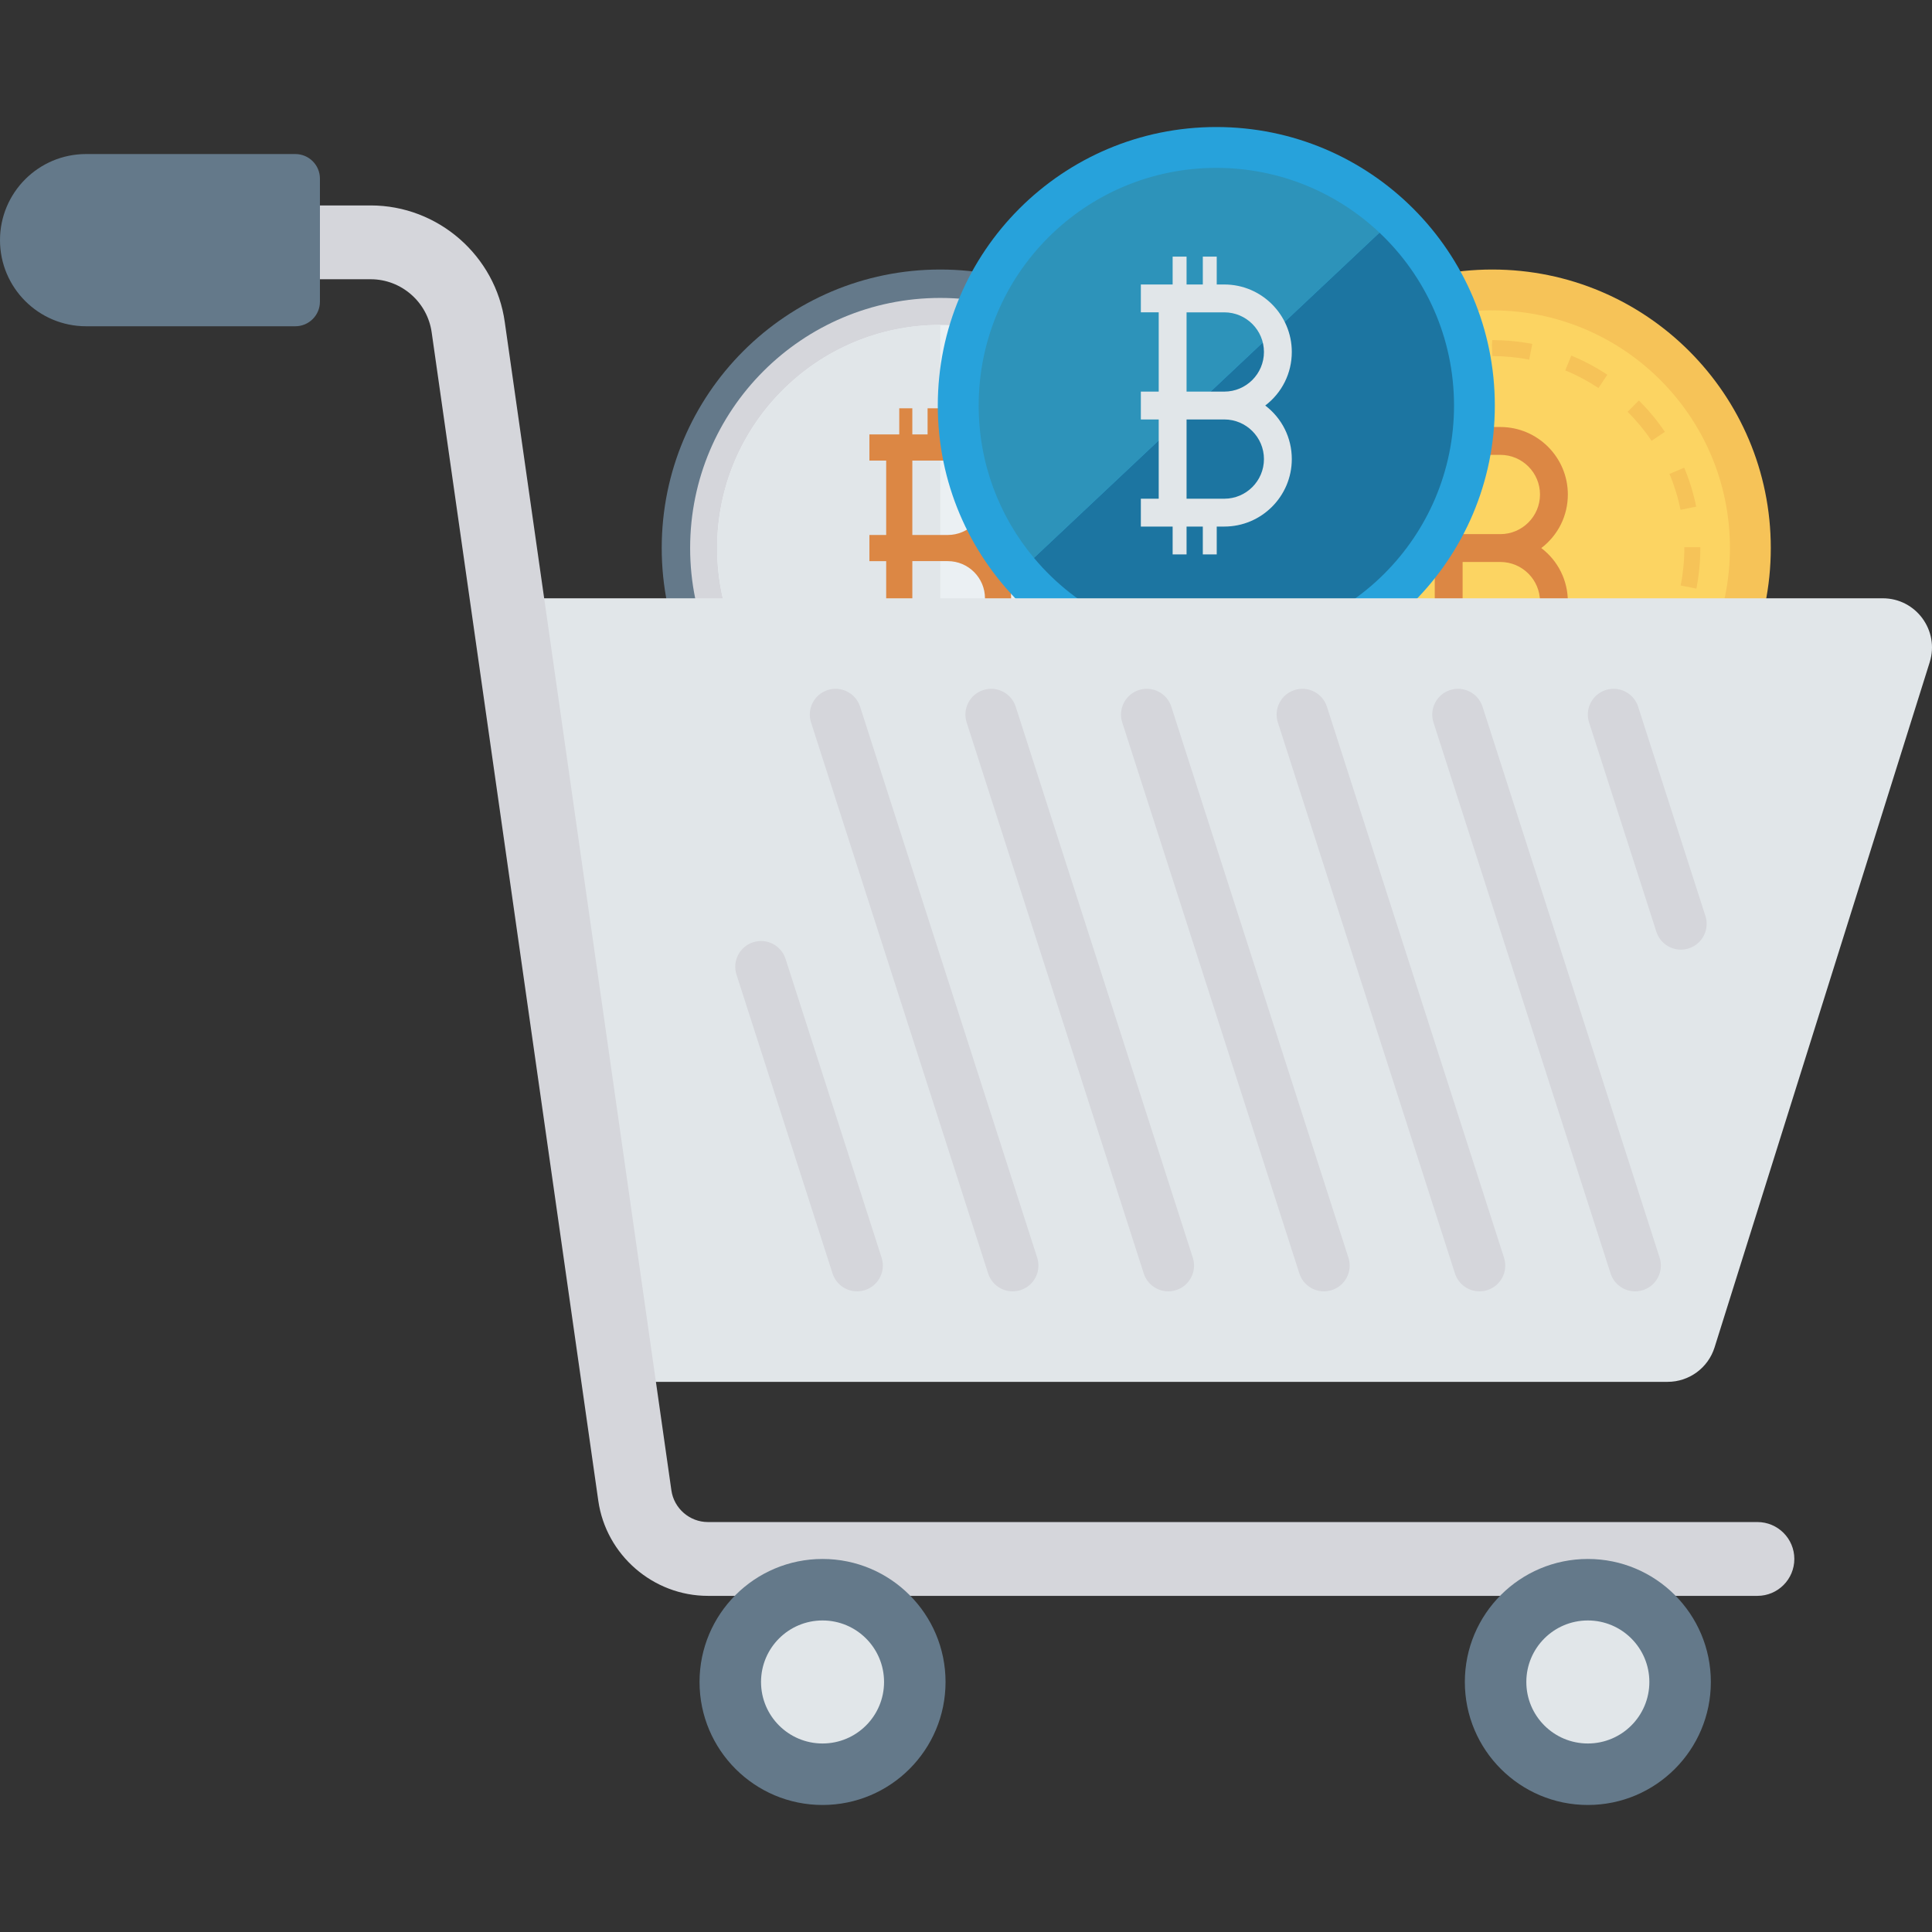<?xml version="1.0" encoding="iso-8859-1"?>
<!-- Generator: Adobe Illustrator 19.0.0, SVG Export Plug-In . SVG Version: 6.00 Build 0)  -->
<svg version="1.1" id="Capa_1" xmlns="http://www.w3.org/2000/svg" xmlns:xlink="http://www.w3.org/1999/xlink" x="0px" y="0px"
	 viewBox="0 0 468.293 468.293" style="enable-background:new 0 0 468.293 468.293;" xml:space="preserve">
<rect x="0" y="0" width="468.293" height="468.293" fill="#333333" stroke="none"/>
<circle style="fill:#F6C358;" cx="361.709" cy="132.839" r="67.509"/>
<circle style="fill:#FCD462;" cx="361.709" cy="132.839" r="57.606"/>
<path style="fill:#F6C358;" d="M361.762,183.248c-3.328,0-6.612-0.319-9.805-0.948l0.748-3.804c2.953,0.58,5.989,0.875,9.027,0.875
	l0.046,3.505l-0.001,0.372C361.777,183.248,361.767,183.248,361.762,183.248z M371.611,182.281l-0.757-3.804
	c2.984-0.594,5.918-1.485,8.721-2.65l1.488,3.58C378.025,180.671,374.844,181.637,371.611,182.281z M342.499,179.449
	c-3.043-1.257-5.974-2.822-8.714-4.652l2.153-3.224c2.529,1.688,5.235,3.132,8.042,4.292L342.499,179.449z M389.767,174.739
	l-2.158-3.221c2.522-1.691,4.891-3.639,7.042-5.793l2.743,2.74C395.065,170.798,392.499,172.908,389.767,174.739z M326.144,168.54
	c-2.332-2.324-4.445-4.888-6.281-7.619l3.219-2.164c1.695,2.523,3.647,4.89,5.8,7.037L326.144,168.54z M403.659,160.833
	l-3.222-2.156c1.692-2.529,3.139-5.234,4.301-8.038l3.582,1.484C407.06,155.16,405.493,158.091,403.659,160.833z M315.185,152.221
	c-1.268-3.041-2.237-6.22-2.882-9.449l3.802-0.759c0.595,2.979,1.489,5.912,2.658,8.717L315.185,152.221z M411.181,142.668
	l-3.804-0.752c0.587-2.971,0.884-6.024,0.884-9.076v-0.204h3.877v0.204C412.139,136.144,411.817,139.451,411.181,142.668z
	 M311.324,132.944v-0.102c0-3.271,0.315-6.542,0.937-9.723l3.806,0.744c-0.574,2.937-0.865,5.957-0.865,8.979L311.324,132.944z
	 M407.339,123.574c-0.602-2.977-1.502-5.907-2.678-8.71l3.576-1.499c1.274,3.038,2.25,6.215,2.901,9.443L407.339,123.574z
	 M318.689,115.134l-3.586-1.477c1.252-3.043,2.814-5.976,4.641-8.72l3.228,2.149C321.286,109.619,319.845,112.326,318.689,115.134z
	 M400.328,106.842c-1.699-2.516-3.655-4.879-5.815-7.024l2.732-2.751c2.338,2.321,4.457,4.881,6.296,7.605L400.328,106.842z
	 M328.744,100.026l-2.749-2.734c2.323-2.335,4.885-4.451,7.614-6.29l2.166,3.217C333.255,95.915,330.889,97.869,328.744,100.026z
	 M387.445,94.055c-2.536-1.685-5.245-3.123-8.052-4.275l1.473-3.588c3.042,1.25,5.977,2.808,8.724,4.633L387.445,94.055z
	 M343.798,89.893l-1.496-3.578c3.038-1.269,6.216-2.242,9.445-2.891l0.765,3.802C349.532,87.823,346.6,88.721,343.798,89.893z
	 M370.662,87.167c-2.923-0.568-5.928-0.856-8.931-0.856l-0.107-2.704l0.071-1.174c3.214,0.014,6.54,0.311,9.707,0.928
	L370.662,87.167z"/>
<path style="fill:#DC8744;" d="M373.588,132.841c4.06-3.09,6.439-7.829,6.439-12.981c0-9.019-7.338-16.357-16.357-16.357h-1.839
	v-6.751h-3.375v6.751h-3.938v-6.751h-3.375v6.751h-3.376h-4.331v6.751h4.331v19.211h-4.331v6.751h4.331v19.211h-4.331v6.751h4.331
	h3.376v6.751h3.375v-6.751h3.938v6.751h3.375v-6.751h1.839c9.019,0,16.357-7.338,16.357-16.357
	C380.027,140.67,377.648,135.931,373.588,132.841z M363.671,155.428h-9.152v-19.211h9.152c5.296,0,9.606,4.309,9.606,9.606
	S368.967,155.428,363.671,155.428z M363.671,129.465h-9.152v-19.211h9.152c5.296,0,9.606,4.309,9.606,9.606
	S368.967,129.465,363.671,129.465z"/>
<circle style="fill:#64798A;" cx="227.902" cy="132.839" r="67.509"/>
<circle style="fill:#D5D6DB;" cx="227.902" cy="132.839" r="60.622"/>
<circle style="fill:#EBF0F3;" cx="227.902" cy="132.839" r="54.078"/>
<path style="fill:#E1E6E9;" d="M173.829,132.841c0,29.868,24.213,54.081,54.081,54.081V78.759
	C198.042,78.759,173.829,102.972,173.829,132.841z"/>
<path style="fill:#DC8744;" d="M239.041,132.841c3.811-2.901,6.045-7.35,6.045-12.186c0-8.467-6.888-15.355-15.355-15.355h-1.726
	v-6.338h-3.169v6.338h-3.697v-6.338h-3.169v6.338h-3.169h-4.066v6.338h4.066v18.035h-4.066v6.338h4.066v18.035h-4.066v6.338h4.066
	h3.169v6.338h3.169v-6.338h3.697v6.338h3.169v-6.338h1.726c8.467,0,15.355-6.888,15.355-15.355
	C245.086,140.19,242.853,135.741,239.041,132.841z M229.731,154.045h-8.592V136.01h8.592c4.972,0,9.018,4.046,9.018,9.018
	C238.748,149.999,234.703,154.045,229.731,154.045z M229.731,129.672h-8.592v-18.035h8.592c4.972,0,9.018,4.046,9.018,9.018
	S234.703,129.672,229.731,129.672z"/>
<circle style="fill:#27A2DB;" cx="294.818" cy="98.298" r="67.509"/>
<path style="fill:#1C75A1;" d="M352.437,98.302c0,31.811-25.798,57.608-57.608,57.608c-17.769,0-33.665-8.047-44.214-20.685
	l83.748-78.833C345.488,66.888,352.437,81.776,352.437,98.302z"/>
<path style="fill:#2D93BA;" d="M334.363,56.392l-83.748,78.833c-8.371-9.991-13.394-22.863-13.394-36.923
	c0-31.829,25.78-57.608,57.608-57.608C310.113,40.694,324.029,46.653,334.363,56.392z"/>
<g>
	<path style="fill:#E1E6E9;" d="M306.678,98.295c4.06-3.09,6.439-7.829,6.439-12.981c0-9.019-7.338-16.357-16.357-16.357h-1.839
		v-6.751h-3.375v6.751h-3.938v-6.751h-3.375v6.751h-3.376h-4.331v6.751h4.331V94.92h-4.331v6.751h4.331v19.211h-4.331v6.751h4.331
		h3.376v6.751h3.375v-6.751h3.938v6.751h3.375v-6.751h1.839c9.019,0,16.357-7.338,16.357-16.357
		C313.117,106.124,310.738,101.385,306.678,98.295z M296.76,120.882h-9.152v-19.211h9.152c5.296,0,9.606,4.309,9.606,9.606
		C306.366,116.572,302.056,120.882,296.76,120.882z M296.76,94.92h-9.152V75.708h9.152c5.296,0,9.606,4.309,9.606,9.606
		S302.056,94.92,296.76,94.92z"/>
	<path style="fill:#E1E6E9;" d="M404.213,334.943H148.546l-26.045-189.924h333.856c8.053,0,13.792,7.817,11.379,15.5l-52.145,166.07
		C414.031,331.561,409.424,334.943,404.213,334.943z"/>
</g>
<path style="fill:#D5D6DB;" d="M425.979,386.817h-254.39c-13.272,0-24.692-9.906-26.568-23.044L104.64,80.617
	c-1.013-7.393-7.361-12.931-14.775-12.931H61.207c-4.938,0-8.945-4.004-8.945-8.945s4.007-8.945,8.945-8.945h28.658
	c16.312,0,30.277,12.186,32.496,28.344l40.376,283.106c0.623,4.379,4.432,7.681,8.852,7.681h254.39c4.938,0,8.945,4.004,8.945,8.945
	S430.917,386.817,425.979,386.817z"/>
<g>
	<path style="fill:#64798A;" d="M71.585,79.082H20.872C9.345,79.082,0,69.737,0,58.21v0c0-11.527,9.345-20.872,20.872-20.872h50.713
		c3.294,0,5.963,2.67,5.963,5.963v29.817C77.549,76.412,74.879,79.082,71.585,79.082z"/>
	<circle style="fill:#64798A;" cx="199.374" cy="407.689" r="29.815"/>
</g>
<circle style="fill:#E1E6E9;" cx="199.374" cy="407.689" r="14.91"/>
<circle style="fill:#64798A;" cx="384.874" cy="407.689" r="29.815"/>
<circle style="fill:#E1E6E9;" cx="384.874" cy="407.689" r="14.91"/>
<g>
	<path style="fill:#D5D6DB;" d="M245.458,313.007c-2.64,0-5.091-1.689-5.945-4.335l-42.927-133.558
		c-1.055-3.284,0.75-6.802,4.037-7.857c3.28-1.052,6.799,0.753,7.854,4.034l42.927,133.558c1.055,3.284-0.75,6.802-4.037,7.857
		C246.732,312.91,246.092,313.007,245.458,313.007z"/>
	<path style="fill:#D5D6DB;" d="M283.177,313.007c-2.64,0-5.091-1.689-5.945-4.335l-42.927-133.558
		c-1.055-3.284,0.75-6.802,4.037-7.857c3.28-1.052,6.799,0.753,7.854,4.034l42.927,133.558c1.055,3.284-0.75,6.802-4.037,7.857
		C284.452,312.91,283.811,313.007,283.177,313.007z"/>
	<path style="fill:#D5D6DB;" d="M320.897,313.007c-2.64,0-5.091-1.689-5.945-4.335l-42.933-133.558
		c-1.055-3.284,0.75-6.802,4.037-7.857c3.287-1.052,6.799,0.753,7.854,4.034l42.933,133.558c1.055,3.284-0.75,6.802-4.037,7.857
		C322.171,312.91,321.531,313.007,320.897,313.007z"/>
	<path style="fill:#D5D6DB;" d="M358.61,313.007c-2.64,0-5.091-1.689-5.945-4.335l-42.927-133.558
		c-1.055-3.284,0.75-6.802,4.037-7.857c3.287-1.052,6.799,0.753,7.854,4.034l42.927,133.558c1.055,3.284-0.75,6.802-4.037,7.857
		C359.885,312.91,359.244,313.007,358.61,313.007z"/>
	<path style="fill:#D5D6DB;" d="M396.33,313.007c-2.64,0-5.091-1.689-5.945-4.335l-42.927-133.558
		c-1.055-3.284,0.75-6.802,4.037-7.857c3.28-1.052,6.799,0.753,7.854,4.034l42.927,133.558c1.055,3.284-0.75,6.802-4.037,7.857
		C397.604,312.91,396.964,313.007,396.33,313.007z"/>
	<path style="fill:#D5D6DB;" d="M207.744,313.007c-2.64,0-5.091-1.689-5.945-4.335l-23.28-72.427
		c-1.055-3.284,0.75-6.802,4.037-7.857c3.274-1.058,6.793,0.753,7.854,4.034l23.28,72.427c1.055,3.284-0.75,6.802-4.037,7.857
		C209.019,312.91,208.379,313.007,207.744,313.007z"/>
	<path style="fill:#D5D6DB;" d="M407.427,230.181c-2.64,0-5.091-1.689-5.945-4.335l-16.311-50.732
		c-1.055-3.284,0.75-6.802,4.037-7.857c3.274-1.052,6.799,0.753,7.854,4.034l16.311,50.732c1.055,3.284-0.75,6.802-4.037,7.857
		C408.702,230.083,408.061,230.181,407.427,230.181z"/>
</g>
<g>
</g>
<g>
</g>
<g>
</g>
<g>
</g>
<g>
</g>
<g>
</g>
<g>
</g>
<g>
</g>
<g>
</g>
<g>
</g>
<g>
</g>
<g>
</g>
<g>
</g>
<g>
</g>
<g>
</g>
</svg>
